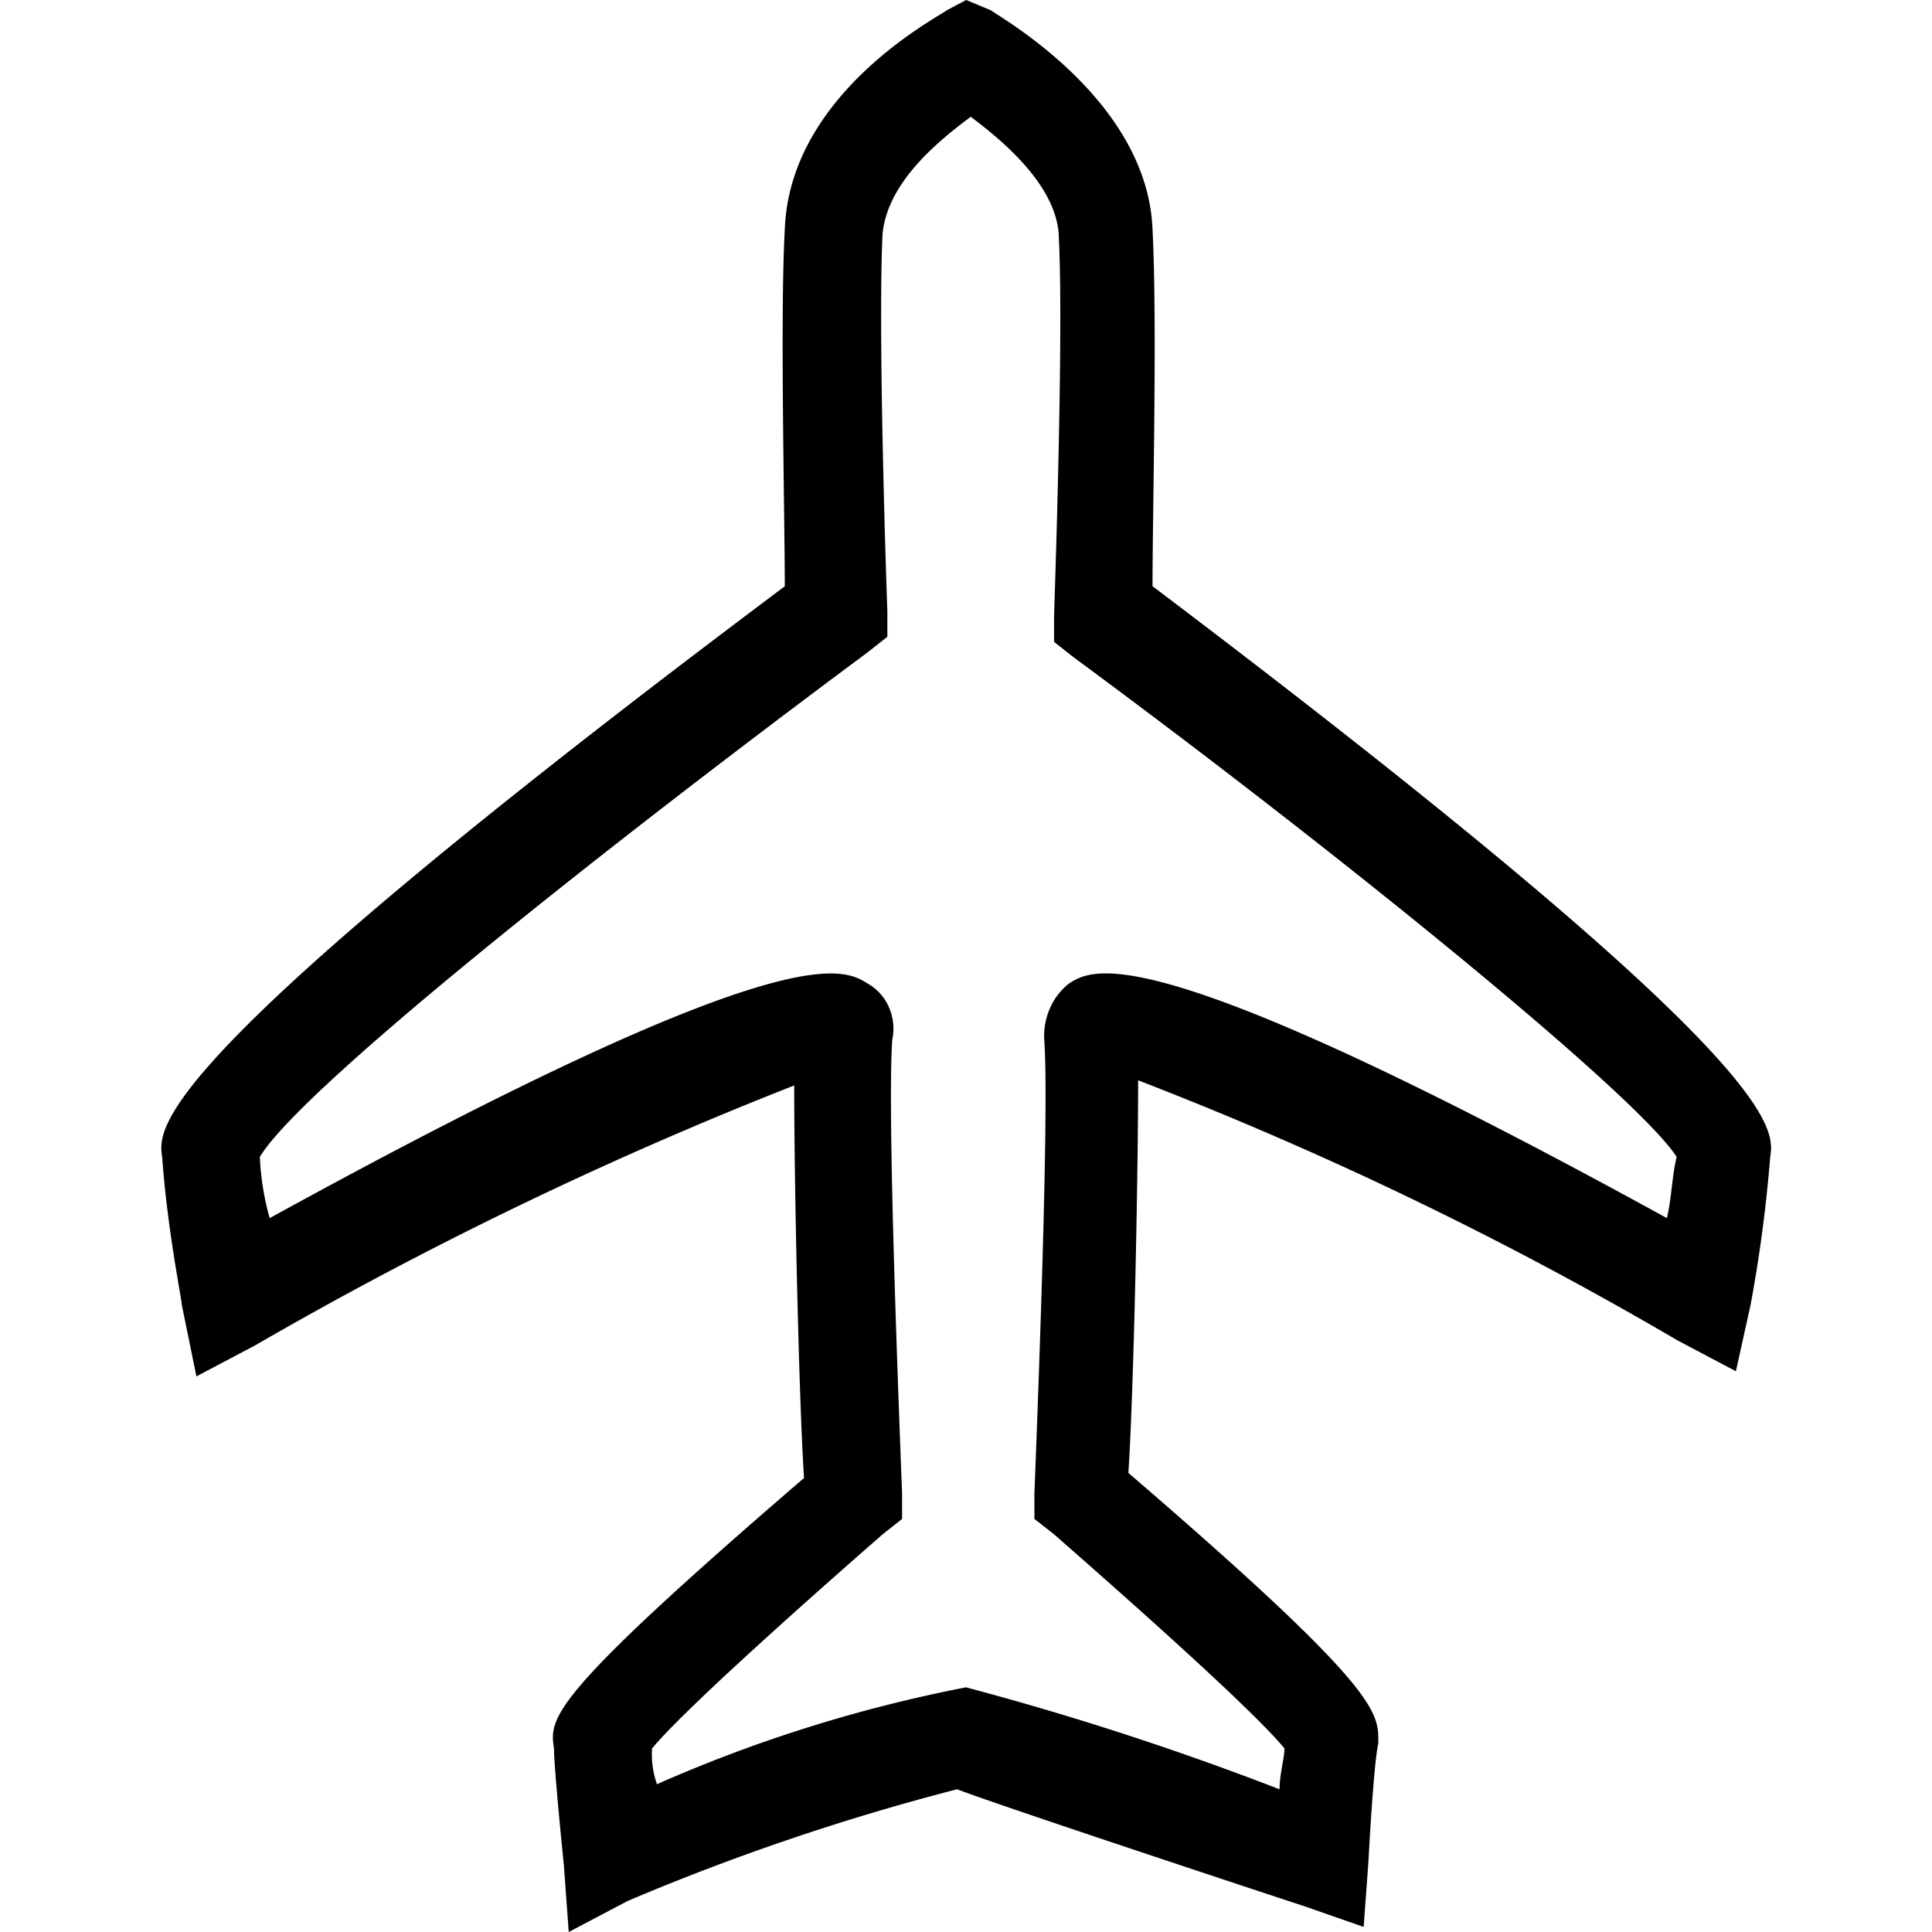 <svg xmlns="http://www.w3.org/2000/svg" fill="currentColor" viewBox="0 0 24 24" class="fill-current size-6 text-gray-1300"><path fill-rule="evenodd" d="m7.065 24-.06-.824s-.123-1.202-.123-1.456c-.06-.384-.06-.634 3.106-3.36-.06-.886-.122-3.546-.122-4.876a49.6 49.6 0 0 0-6.699 3.23l-.727.384-.181-.886c0-.064-.182-.95-.244-1.837-.061-.384-.122-1.203 7.734-7.092 0-.886-.06-3.36 0-4.433C9.81 1.14 11.698.191 11.76.128L12.002 0l.305.127c.182.126 1.948 1.14 2.01 2.722.06 1.14 0 3.547 0 4.433 7.794 5.89 7.734 6.712 7.673 7.092q-.074.926-.244 1.837l-.182.823-.727-.384a46 46 0 0 0-6.699-3.23c0 1.33-.06 3.99-.121 4.877 3.166 2.722 3.105 2.976 3.105 3.36-.06.253-.122 1.456-.122 1.456l-.06.824-.728-.254s-3.653-1.203-4.323-1.456c-1.394.36-2.762.823-4.093 1.388zm4.933-3.04q1.98.526 3.897 1.267c0-.192.061-.384.061-.507-.363-.444-1.705-1.646-2.862-2.66l-.244-.191v-.317c.061-1.583.182-4.812.122-5.636a.85.85 0 0 1 .07-.389.8.8 0 0 1 .235-.308c.304-.192.974-.634 7.43 2.913.06-.254.06-.507.121-.76-.487-.761-4.141-3.737-7.49-6.206l-.244-.192v-.317c0-.063.122-3.42.06-4.686 0-.633-.67-1.203-1.095-1.52-.427.317-1.036.824-1.096 1.457-.061 1.33.06 4.686.06 4.686v.316l-.243.192c-3.41 2.534-7.064 5.447-7.552 6.27q.017.387.122.76c6.454-3.547 7.125-3.103 7.43-2.913a.62.62 0 0 1 .263.294c.055.126.07.268.041.403-.06.824.061 4.053.122 5.636v.317l-.243.192C9.805 20.074 8.466 21.277 8.1 21.72c-.01.15.011.302.061.444a18 18 0 0 1 3.837-1.203Z" clip-rule="evenodd"></path></svg>